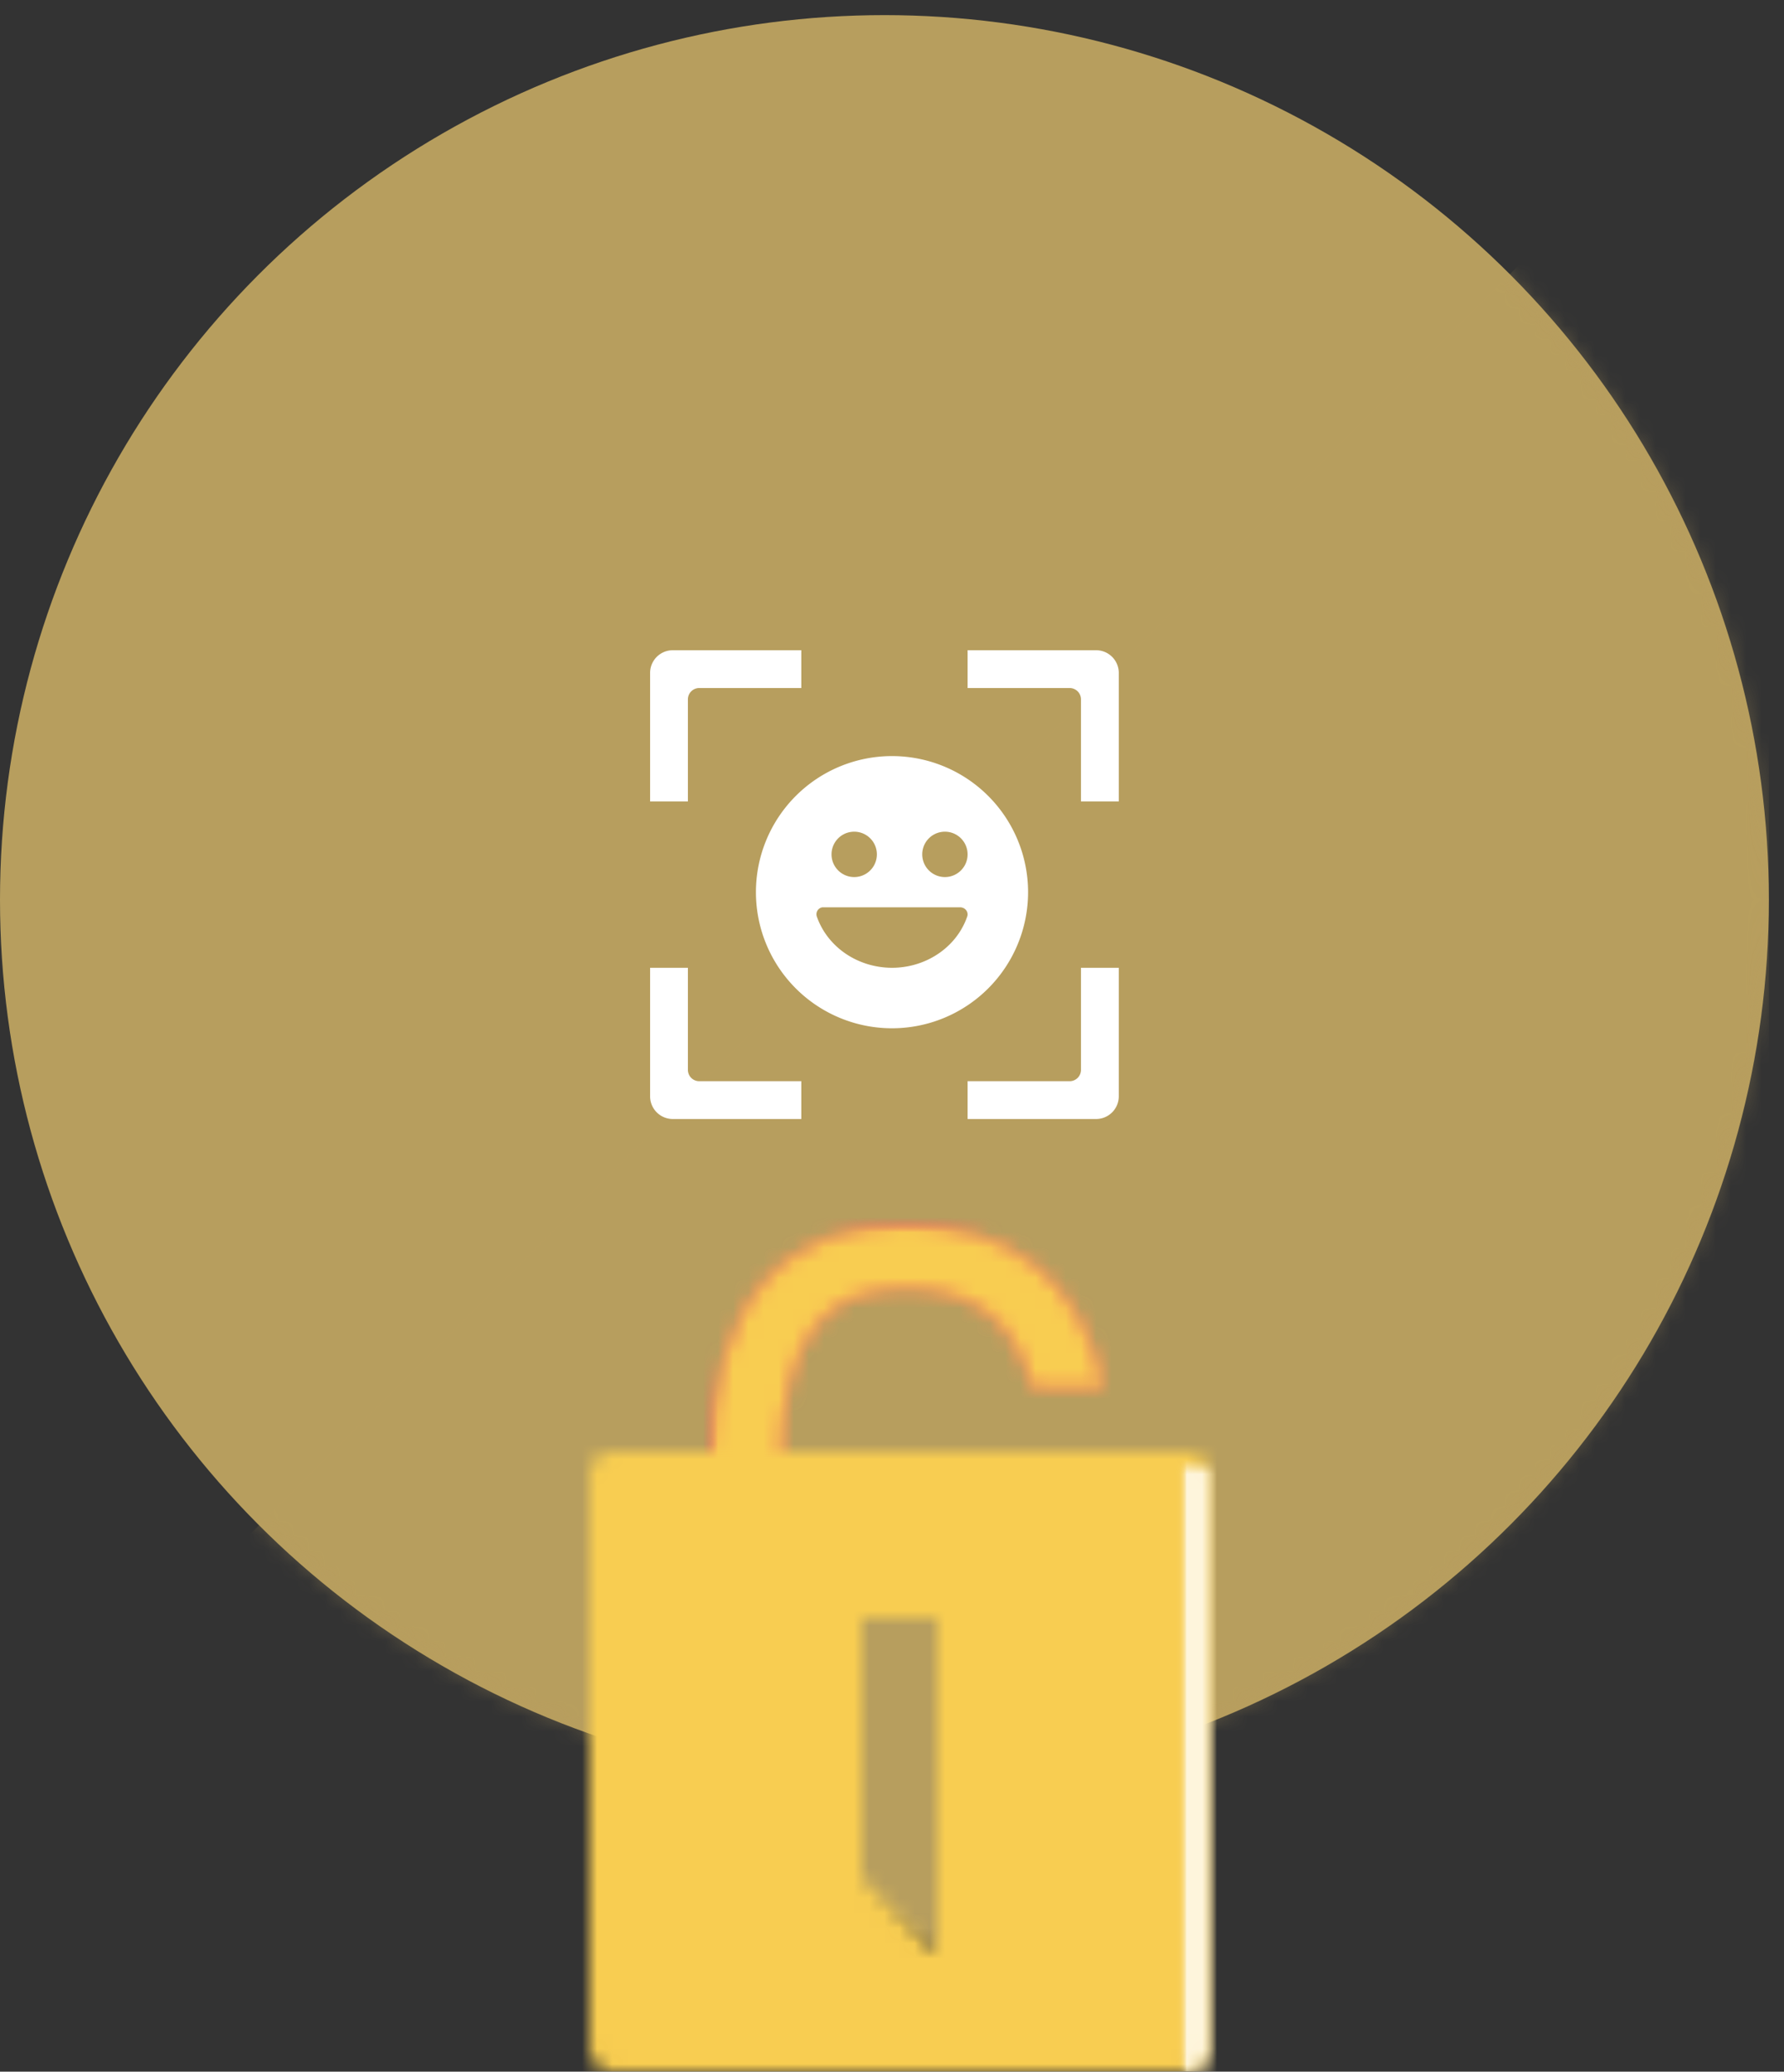 <svg xmlns="http://www.w3.org/2000/svg" xmlns:xlink="http://www.w3.org/1999/xlink" width="118" height="137"><rect width="100%" height="100%" fill="#333333" stroke="none"/><defs><path id="c" d="M0 19.539V0h9v25h-.459L0 19.539"/><path id="m" d="M0 16h27V0H0v16"/><path id="e" d="M0 16h4.629c0-9.053 3.346-11.805 8.23-11.805 3.978 0 7.184 1.643 8.438 6.558H26C24.456 3.334 19.45 0 12.86 0 5.144 0 0 4.885 0 16"/><path id="g" d="M0 16h4.63c0-9.053 3.346-11.805 8.233-11.805 3.973 0 7.182 1.643 8.436 6.558H26C24.458 3.334 19.45 0 12.863 0 5.144 0 0 4.885 0 16"/><path id="i" d="M0 20h30V0H0v20"/><path id="k" d="M0 18h29V0H0v18"/><path id="w" d="M0 42h3V0H0v42"/><path id="o" d="M18 28.195V11h5v22h-.252L18 28.195M34.084 0H1.538A1.524 1.524 0 00.453.447 1.54 1.54 0 000 1.537v37.92c0 .41.163.804.451 1.093.29.29.68.452 1.087.45h37.924c.407.002.798-.16 1.087-.45A1.55 1.55 0 0041 39.458V1.537a1.546 1.546 0 00-.452-1.09A1.523 1.523 0 0039.462 0h-5.378"/><path id="q" d="M0 41h.36c.434.001.851-.16 1.159-.45.308-.29.48-.682.481-1.092V1.537a1.498 1.498 0 00-.482-1.09A1.682 1.682 0 00.36 0H0v41"/><path id="s" d="M0 67h26V0H0v67"/><path id="u" d="M0 66h26V0H0v66"/><circle id="a" cx="58.5" cy="58.5" r="58.5"/></defs><g fill="none" fill-rule="evenodd"><g transform="translate(0 1)"><mask id="b" fill="#fff"><use xlink:href="#a"/></mask><use fill="#B79E5E" xlink:href="#a"/><path fill="#B79E5E" fill-opacity=".3" mask="url(#b)" transform="matrix(-1 0 0 1 117 0)" style="mix-blend-mode:multiply" d="M0 0l117 117H0z"/></g><g transform="translate(55 105)"><mask id="d" fill="#fff"><use xlink:href="#c"/></mask><path fill="#B79E5E" fill-rule="nonzero" mask="url(#d)" d="M-4-4h17v33H-4z"/></g><g transform="translate(47 81)"><mask id="f" fill="#fff"><use xlink:href="#e"/></mask><path fill="#F35E61" fill-rule="nonzero" mask="url(#f)" d="M-4-4h34v24H-4z"/></g><g transform="translate(47 81)"><mask id="h" fill="#fff"><use xlink:href="#g"/></mask><g mask="url(#h)"><g transform="translate(-2 -2)"><mask id="j" fill="#fff"><use xlink:href="#i"/></mask><g mask="url(#j)"><g transform="translate(1 1)"><mask id="l" fill="#fff"><use xlink:href="#k"/></mask><g mask="url(#l)"><g transform="translate(1 1)"><mask id="n" fill="#fff"><use xlink:href="#m"/></mask><path fill="#F8CD51" fill-rule="nonzero" mask="url(#n)" d="M-5-5h38v26H-5z"/></g></g></g></g></g></g></g><g transform="translate(39 96)"><mask id="p" fill="#fff"><use xlink:href="#o"/></mask><path fill="#F8CD51" fill-rule="nonzero" mask="url(#p)" d="M-4-4h49v49H-4z"/></g><g transform="translate(78 96)"><mask id="r" fill="#fff"><use xlink:href="#q"/></mask><g mask="url(#r)"><g transform="translate(0 -5)"><mask id="t" fill="#fff"><use xlink:href="#s"/></mask><g mask="url(#t)"><g transform="translate(0 1)"><mask id="v" fill="#fff"><use xlink:href="#u"/></mask><g mask="url(#v)"><g transform="translate(0 5)"><mask id="x" fill="#fff"><use xlink:href="#w"/></mask><path fill="#FEF5DC" fill-rule="nonzero" mask="url(#x)" d="M-4-9h39v74H-4z"/></g></g></g></g></g></g></g><path fill="#FFF" d="M53 43h-8.5a1.5 1.5 0 00-1.5 1.5V53h2.5v-6.75a.75.75 0 01.75-.75H53V43zm21 10v-8.5a1.5 1.5 0 00-1.5-1.5H64v2.5h6.75a.75.75 0 01.75.75V53H74zM64 74h8.5a1.5 1.5 0 001.5-1.5V64h-2.5v6.75a.75.75 0 01-.75.75H64V74zM43 64v8.5a1.5 1.5 0 001.5 1.5H53v-2.5h-6.75a.75.75 0 01-.75-.75V64H43zm20.984-3.415c-.88 2.583-3.826 4.007-6.577 3.18-1.61-.484-2.872-1.669-3.388-3.18a.465.465 0 01.343-.578.37.37 0 01.03-.007h9.094c.275-.008.505.194.514.453a.45.45 0 01-.016.132M56.5 55a1.5 1.5 0 110 3 1.5 1.5 0 010-3m6 0a1.5 1.5 0 110 3 1.5 1.5 0 010-3m5.5 4a9 9 0 10-18 0 9 9 0 0018 0"/></g></svg>
